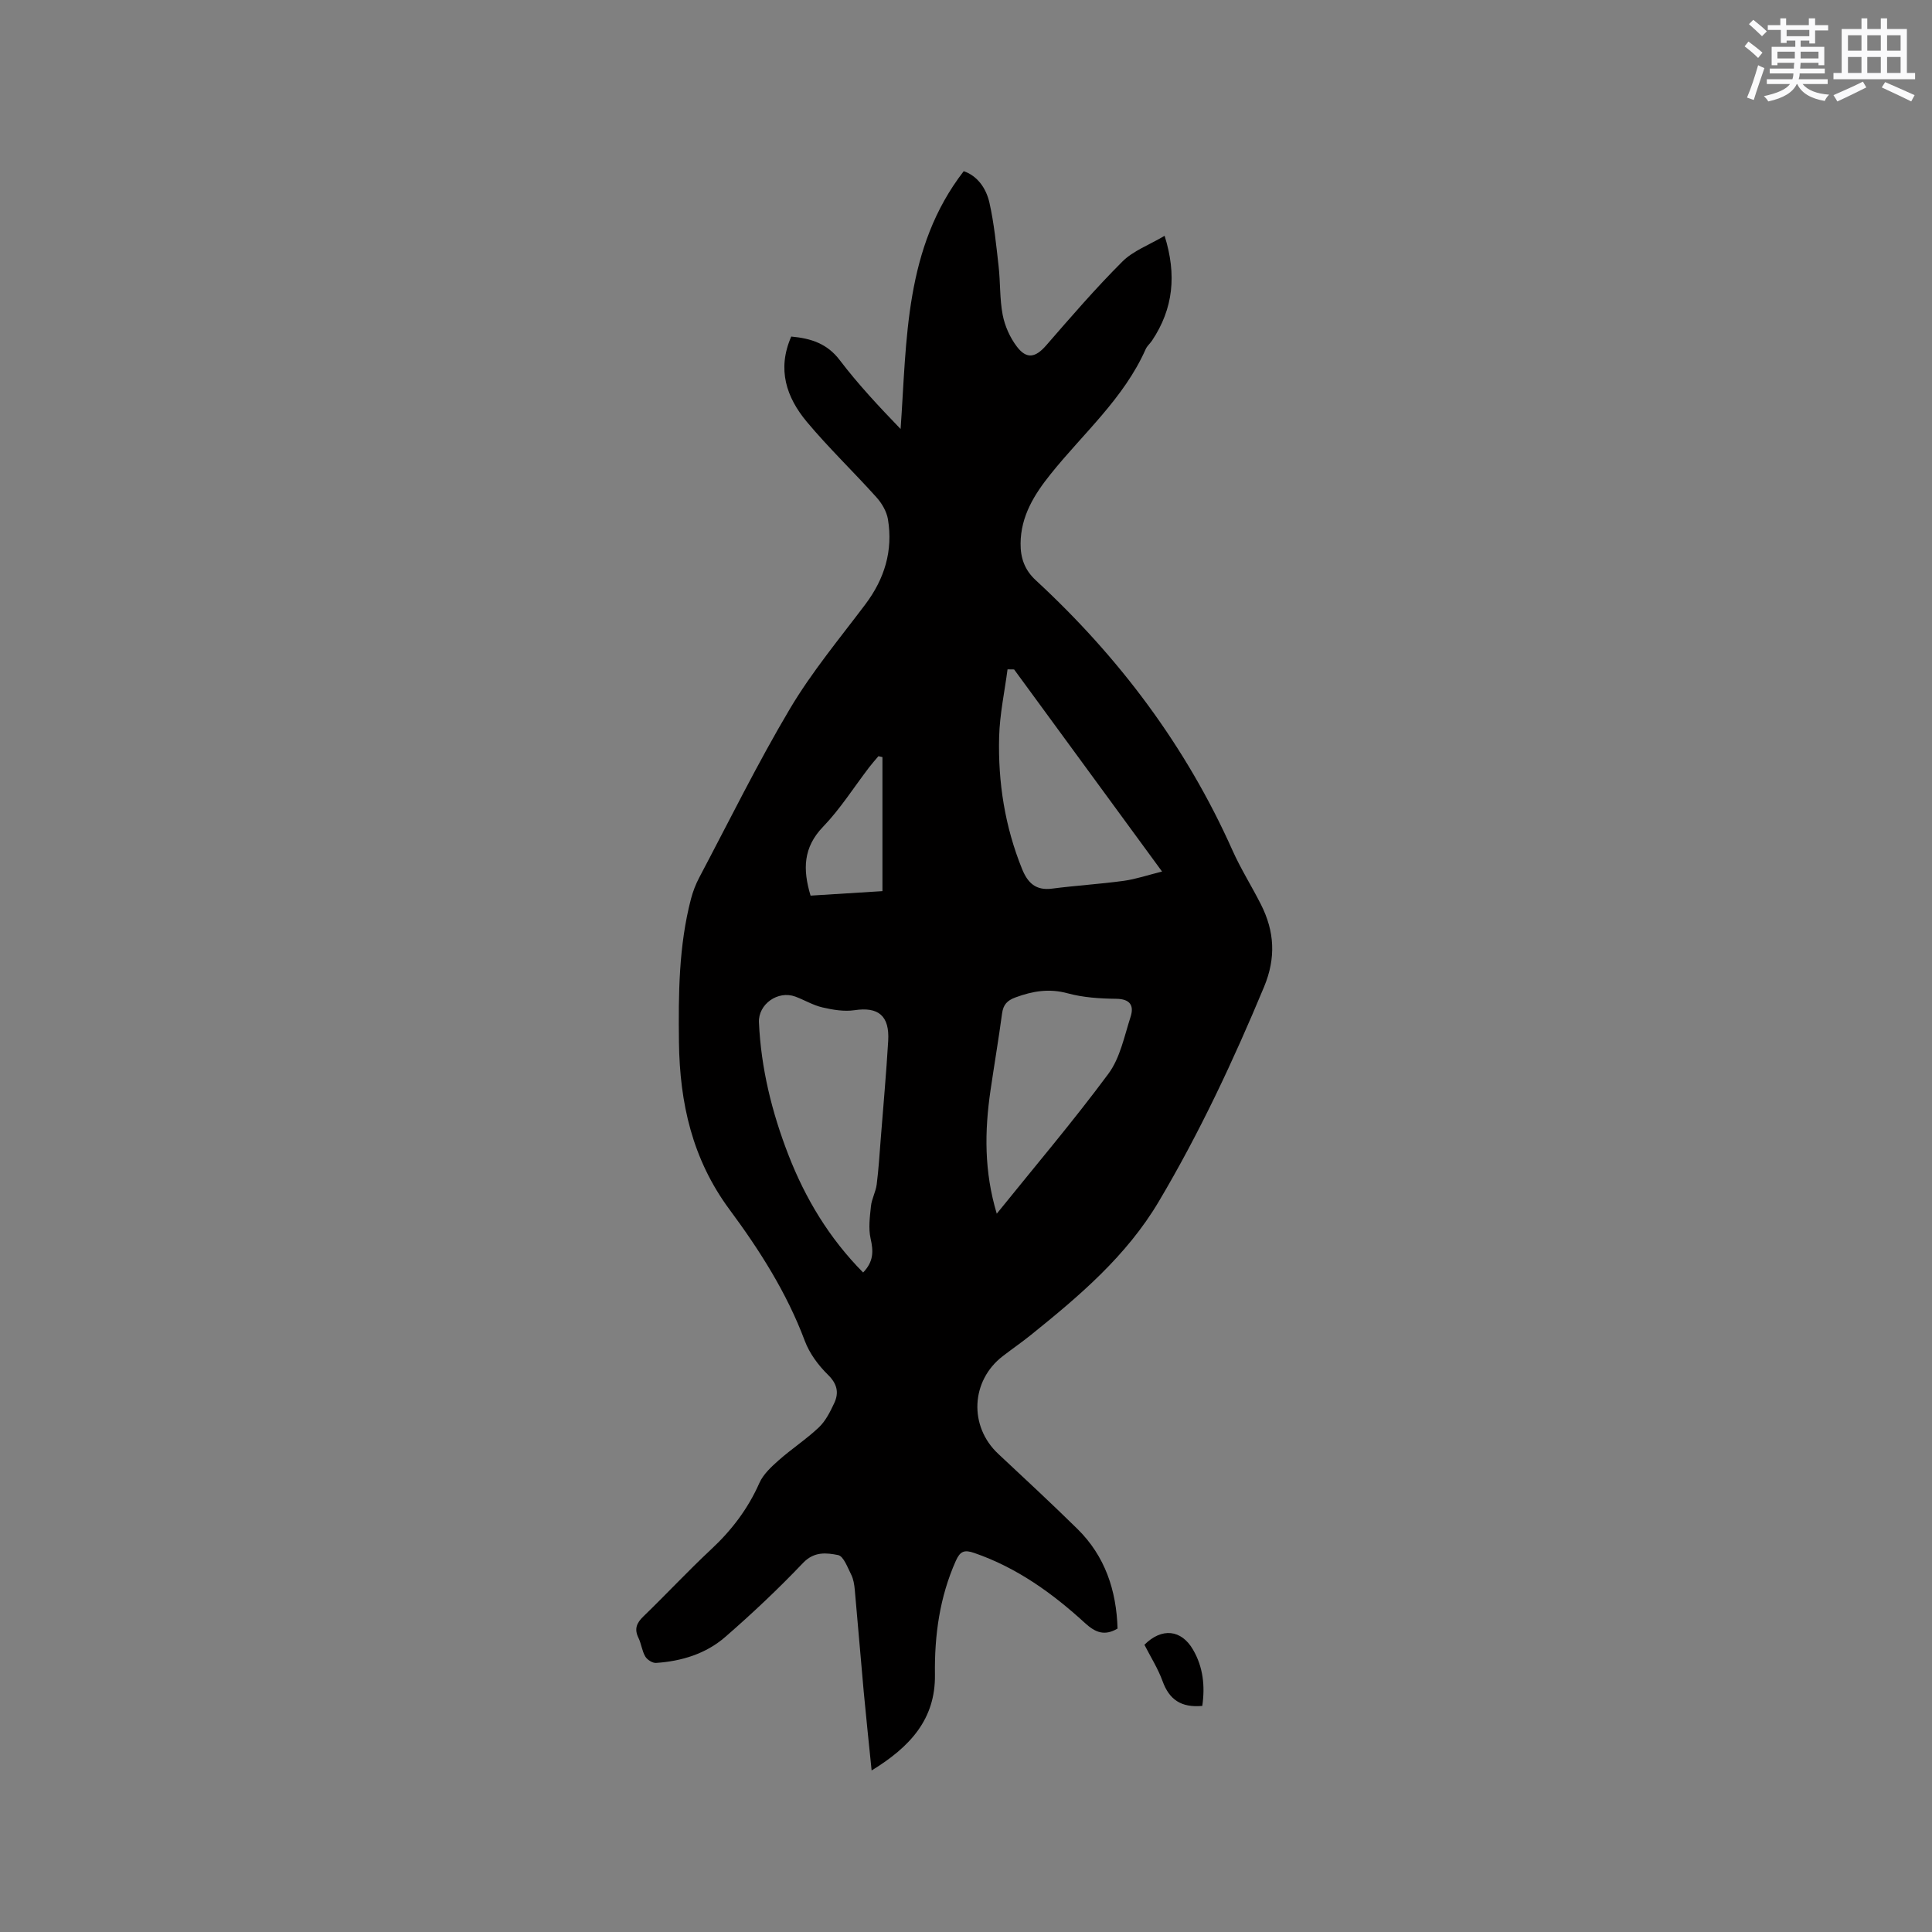 <svg enable-background="new 0 0 400 400" viewBox="0 0 400 400" xmlns="http://www.w3.org/2000/svg"><rect x="0" y="0" width="400" height="400" fill="#808080" stroke="none"/><path d="m163.82 69.68c4.14.38 7.45 1.47 10.04 4.88 3.77 4.96 8.04 9.53 12.6 14.26 1.32-18.55.78-37.47 13.07-53.38 2.83.97 4.64 3.52 5.32 6.52.97 4.31 1.4 8.75 1.9 13.15.38 3.36.21 6.81.85 10.11.45 2.3 1.51 4.67 2.93 6.54 2.04 2.69 3.89 2.26 6.07-.25 5.13-5.9 10.25-11.84 15.78-17.36 2.23-2.23 5.5-3.41 8.74-5.33 2.54 8.1 1.79 15.11-2.6 21.69-.41.62-1.03 1.12-1.32 1.78-4.52 10.2-12.94 17.44-19.72 25.92-3.37 4.2-6.13 8.67-6.18 14.29-.03 2.97.81 5.48 3.14 7.63 17.25 15.93 31.1 34.35 40.71 55.88 1.72 3.86 4 7.46 5.91 11.24 2.82 5.57 3.15 11.06.65 17.07-6.36 15.27-13.34 30.19-21.79 44.43-6.69 11.29-16.45 19.56-26.46 27.62-1.9 1.53-3.91 2.91-5.84 4.4-6.64 5.1-7.05 14.53-.95 20.23 5.5 5.14 11.02 10.26 16.39 15.54 5.74 5.64 8.08 12.74 8.32 20.64-2.67 1.56-4.56.86-6.75-1.15-6.75-6.18-14.12-11.48-22.93-14.51-2.05-.71-2.91-.37-3.81 1.64-3.35 7.52-4.43 15.41-4.32 23.55.13 9.27-5.19 14.99-13.11 19.85-.58-5.75-1.14-10.99-1.63-16.25-.65-7.06-1.21-14.14-1.86-21.2-.1-1.04-.27-2.16-.73-3.08-.76-1.5-1.59-3.85-2.73-4.07-2.38-.47-4.95-.79-7.25 1.63-5.1 5.36-10.51 10.46-16.1 15.32-4 3.48-9.03 5.03-14.33 5.38-.74.05-1.85-.66-2.24-1.34-.68-1.16-.81-2.63-1.41-3.86-.9-1.84-.37-3.08 1.04-4.44 4.73-4.57 9.21-9.39 14.01-13.87 4.25-3.96 7.63-8.4 9.99-13.74.8-1.8 2.45-3.33 3.98-4.69 2.69-2.38 5.74-4.37 8.34-6.83 1.4-1.33 2.34-3.23 3.18-5.02 1.02-2.18.61-4-1.32-5.89-1.99-1.95-3.81-4.42-4.78-7.01-3.72-9.94-9.37-18.79-15.59-27.19-7.71-10.42-10.3-22.06-10.46-34.63-.12-9.98-.05-19.94 2.49-29.68.4-1.52.98-3.03 1.71-4.41 6.19-11.7 12.04-23.6 18.79-34.97 4.52-7.61 10.26-14.5 15.61-21.61 3.97-5.28 5.74-11.09 4.67-17.59-.27-1.62-1.26-3.32-2.38-4.56-4.74-5.28-9.89-10.21-14.43-15.64-4.19-5.04-6.2-10.83-3.21-17.64zm14.88 193.78c2.2-2.28 2.14-4.43 1.55-7.02-.48-2.13-.16-4.48.07-6.71.16-1.52.99-2.97 1.19-4.49.4-3.15.59-6.32.84-9.48.53-6.75 1.14-13.5 1.54-20.25.31-5.24-2.06-7.1-6.97-6.36-2.15.32-4.5-.08-6.66-.58-1.93-.45-3.7-1.53-5.58-2.23-3.63-1.35-7.72 1.58-7.55 5.34.43 9.5 2.68 18.61 6.1 27.42 3.51 9.04 8.43 17.24 15.47 24.36zm27.67-12.18c7.99-9.91 15.88-19.2 23.12-28.98 2.42-3.27 3.28-7.74 4.58-11.76.75-2.31-.04-3.72-2.97-3.75-3.37-.04-6.84-.26-10.07-1.14-3.83-1.04-7.22-.46-10.78.85-1.73.64-2.53 1.5-2.78 3.31-.72 5.35-1.63 10.68-2.41 16.03-1.21 8.35-1.33 16.66 1.31 25.44zm3.59-112.68c-.45-.01-.91-.01-1.36-.02-.61 4.66-1.62 9.31-1.74 13.98-.25 9.39 1.19 18.57 4.75 27.36 1.17 2.88 2.84 4.5 6.21 4.06 4.93-.64 9.9-.94 14.83-1.61 2.52-.35 4.98-1.19 7.94-1.93-10.52-14.35-20.58-28.09-30.63-41.84zm-27.26 18.15c-.28-.06-.55-.13-.83-.19-.65.77-1.33 1.53-1.94 2.33-3.15 4.12-5.95 8.57-9.52 12.28-4.12 4.27-4.23 8.82-2.59 14.26 5.03-.31 10.13-.63 14.88-.93 0-9.5 0-18.63 0-27.75z" fill="#010000"/><path d="m248.92 353.19c-4.4.4-6.85-1.33-8.22-5.12-.96-2.64-2.5-5.06-3.76-7.54 3.57-3.57 7.63-3.18 10.06 1.01 2.09 3.58 2.52 7.51 1.92 11.65z" fill="#010000"/><g fill="#fafafb"><path d="m361.2 9.6.8-1c.9.7 1.9 1.4 2.9 2.3l-.9 1.1c-1-1-2-1.8-2.8-2.4zm.5 10.6c.9-2.1 1.6-4.3 2.3-6.7.4.2.8.4 1.3.6-.7 2.1-1.5 4.3-2.2 6.6zm.4-15.2.9-.9c1 .8 2 1.6 2.8 2.4l-1 1c-.9-.9-1.8-1.7-2.7-2.5zm12.5-1.2h1.2v1.4h2.7v1.1h-2.7v2.7h-1.2v-.6h-1.8v1.3h4.9v3.8h-1.2v-.5h-3.7c0 .4-.1.9-.1 1.2h5.1v1h-5.2c0 .5-.1.9-.2 1.2h6v1h-5.2c1.1 1.3 2.9 2 5.5 2.2-.4.4-.7.8-.9 1.3-2.9-.5-4.8-1.6-5.7-3.5h-.1c-.8 1.7-2.7 2.9-5.9 3.6-.2-.4-.6-.8-.9-1.1 2.8-.6 4.6-1.4 5.4-2.5h-4.8v-1h5.3c.1-.3.2-.7.2-1.2h-4.9v-1h5c0-.4 0-.8.1-1.2h-3.5v.5h-1.2v-3.8h4.9v-1.3h-1.8v.5h-1.2v-2.7h-2.7v-1h2.6v-1.4h1.2v1.4h4.7v-1.4zm-6.6 8.3h3.6c0-.4 0-.9 0-1.4h-3.6zm1.9-4.6h4.7v-1.3h-4.7zm6.6 3.2h-3.7v1.4h3.7z"/><path d="m385.3 3.8h1.3v2.2h2.8v-2.2h1.3v2.2h4.1v9.1h1.7v1.3h-16.9v-1.3h1.7v-9.1h4.1v-2.2zm.4 13.1.7 1.2c-1.8.9-3.8 1.9-6 2.9-.2-.4-.5-.8-.8-1.3 2.3-1 4.3-1.9 6.1-2.8zm-3.1-6.4h2.8v-3.2h-2.8zm0 4.6h2.8v-3.3h-2.8zm4-4.6h2.8v-3.2h-2.8zm0 4.6h2.8v-3.3h-2.8zm3.7 1.9c2.1.9 4.1 1.8 6.1 2.7l-.7 1.3c-2.2-1.1-4.2-2-6.1-2.9zm3.2-9.7h-2.8v3.2h2.8zm-2.8 7.8h2.8v-3.3h-2.8z"/></g></svg>